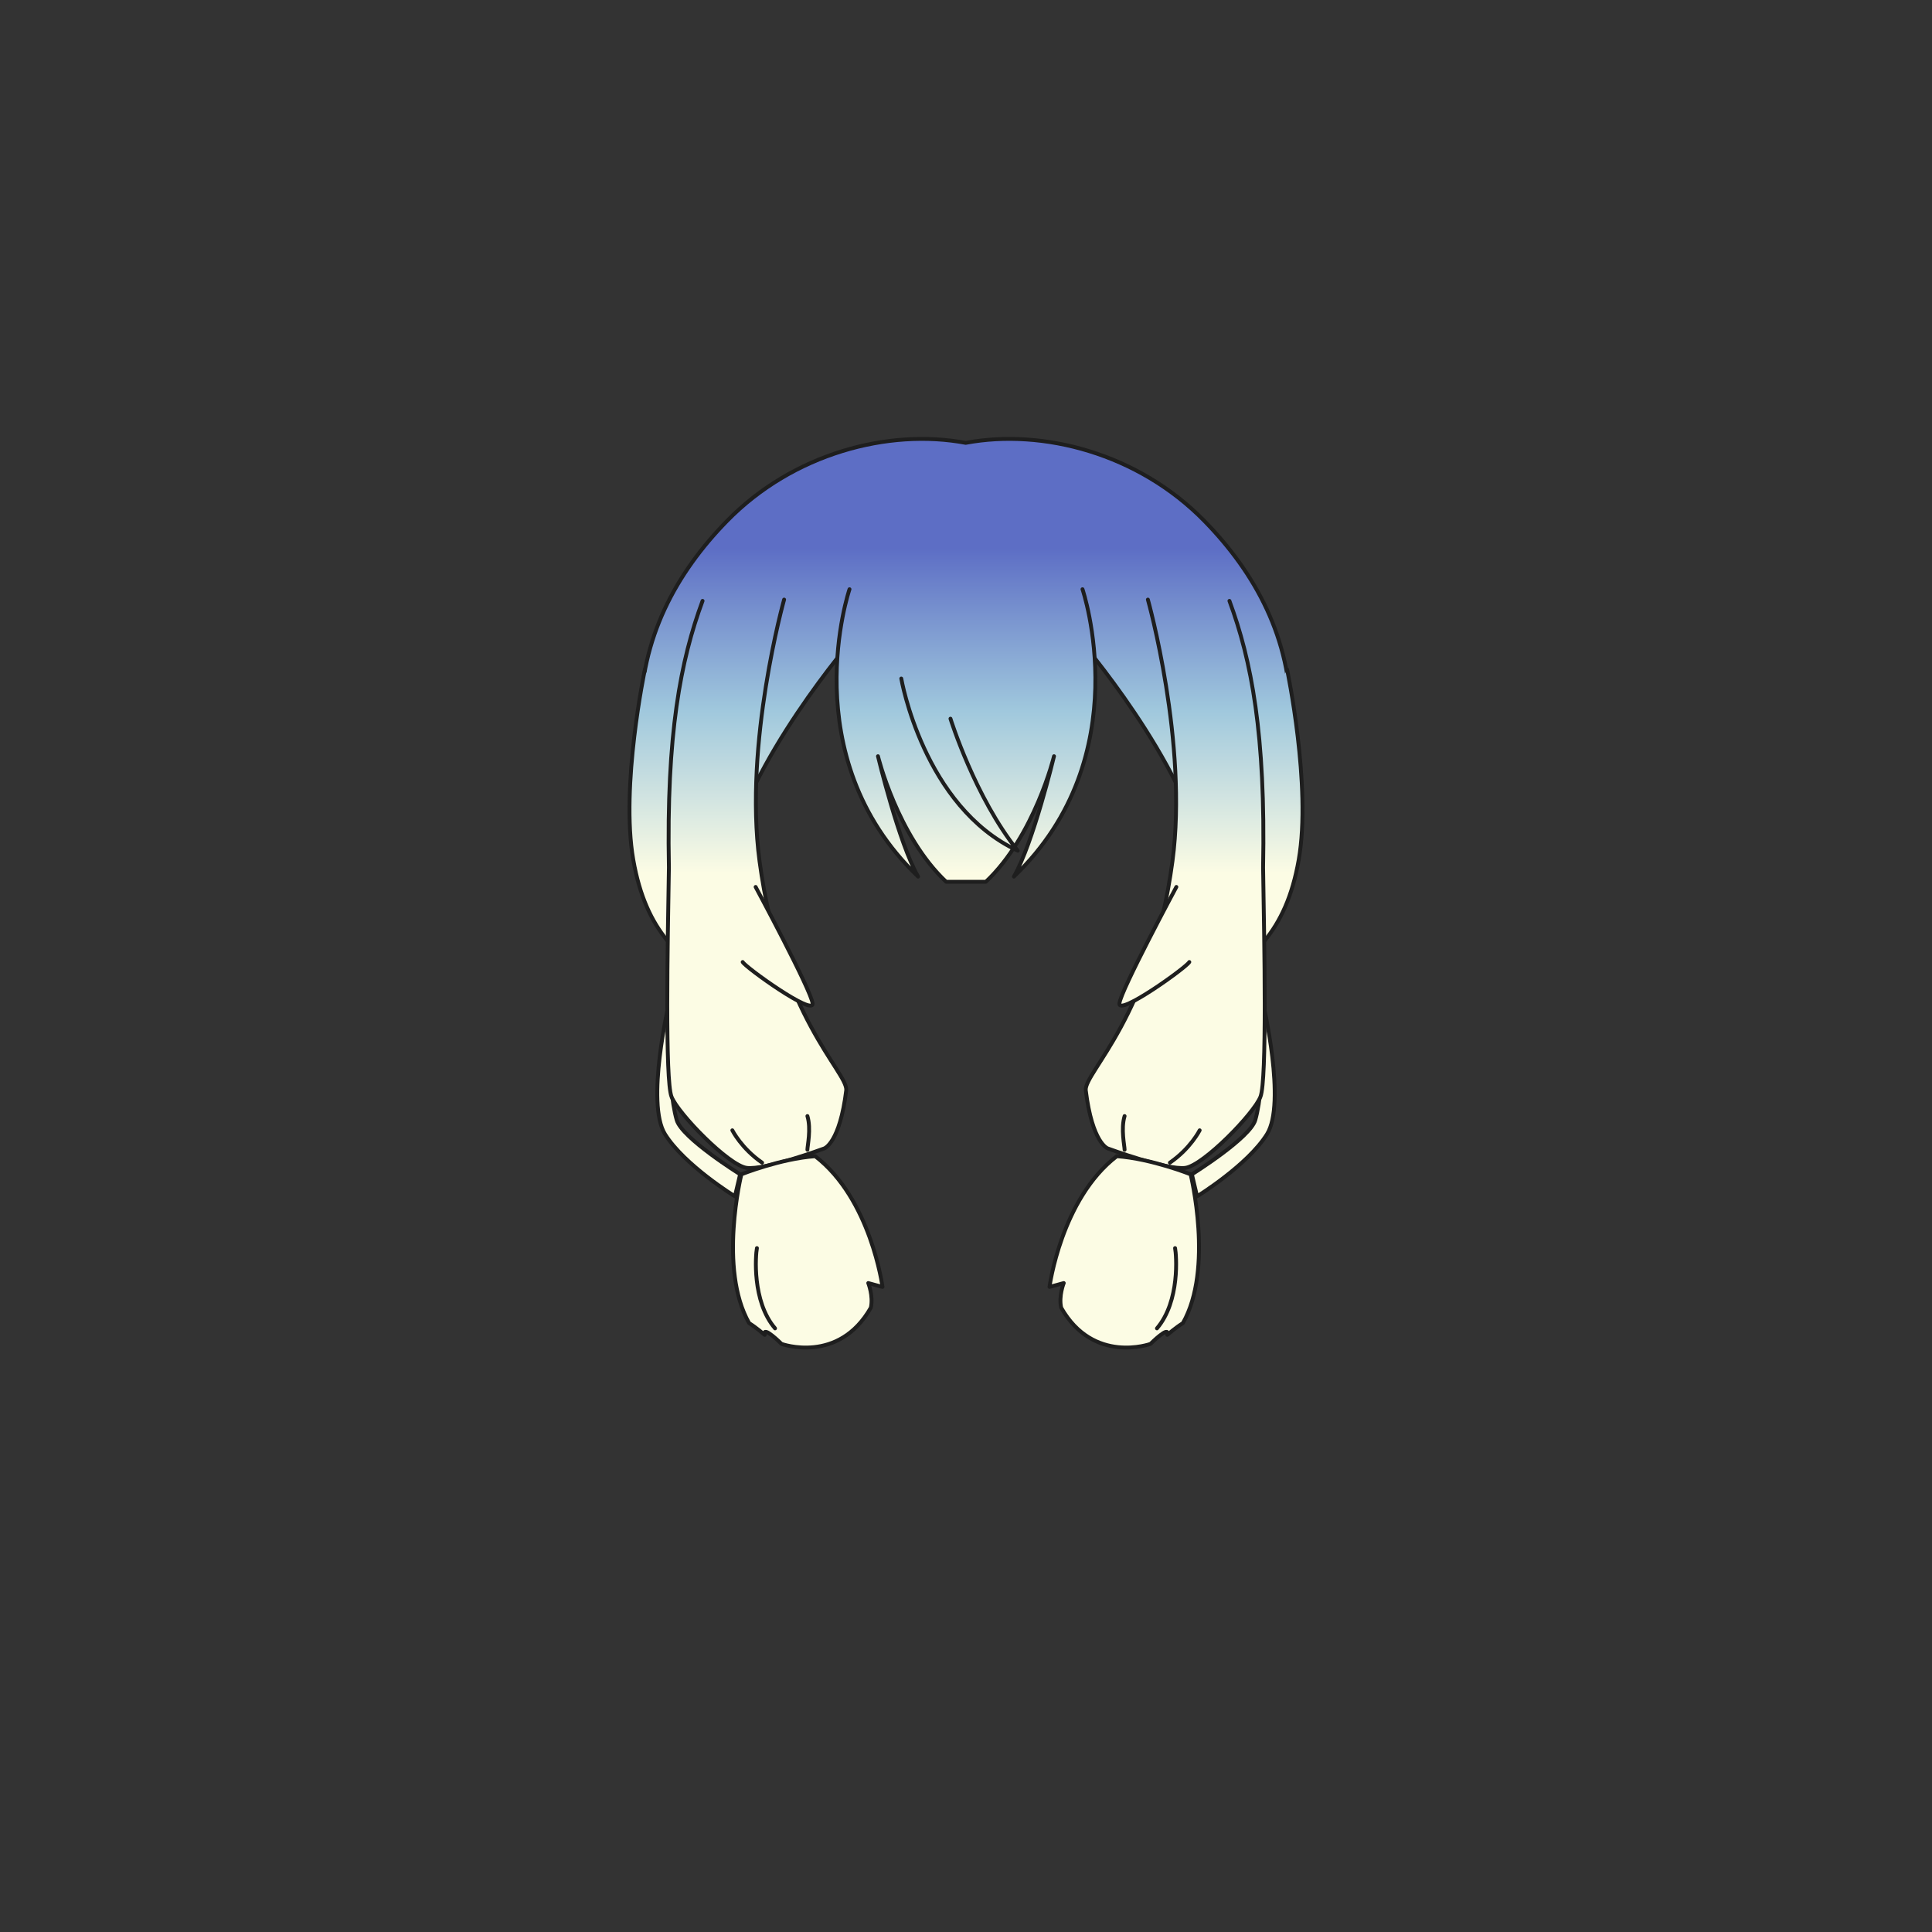 <svg xmlns="http://www.w3.org/2000/svg" width="500" height="500" version="1.1"><rect width="100%" height="100%" fill="#333333" stroke="none"/><g id="x208"><g><linearGradient id="hair1XMLID_4103_" gradientUnits="userSpaceOnUse" x1="249.921" y1="226" x2="249.921" y2="142"><stop offset="0" style="stop-color:#FCFCE4"></stop><stop offset="0.5" style="stop-color:#A0C8DD"></stop><stop offset="1" style="stop-color:#5D6EC5"></stop></linearGradient><path style="fill:url(#hair1XMLID_4103_);stroke:#1E1E1E;stroke-linecap:round;stroke-linejoin:round;" d="M311.712,134.843c-17.105-17.505-41.811-23.971-61.792-20.231c-19.98-3.739-44.686,2.727-61.791,20.231c-13.126,13.432-22.395,30.316-22.395,51.335c0,24.494,15.344,44.594,26.063,48.78c-7.366-33.656-0.486-59.627,5.109-68.842c1.808-2.168,29.517-5.519,53.014-5.647c23.498,0.128,51.207,3.479,53.014,5.647c5.596,9.215,12.476,35.186,5.109,68.842c10.719-4.187,26.063-24.286,26.063-48.78C334.106,165.159,324.838,148.275,311.712,134.843z"></path><g><g><linearGradient id="hair1XMLID_4104_" gradientUnits="userSpaceOnUse" x1="174.959" y1="226" x2="174.959" y2="142"><stop offset="0" style="stop-color:#FCFCE4"></stop><stop offset="0.5" style="stop-color:#A0C8DD"></stop><stop offset="1" style="stop-color:#5D6EC5"></stop></linearGradient><path style="fill:url(#hair1XMLID_4104_);stroke:#1E1E1E;stroke-linecap:round;stroke-linejoin:round;" d="M166.905,173.263c0,0-6.365,30.15-3.016,49.245c3.351,19.095,12.396,25.795,23.115,32.496c-6.03-28.141-5.36-51.925-5.36-51.925"></path><linearGradient id="hair1XMLID_4105_" gradientUnits="userSpaceOnUse" x1="325.039" y1="226" x2="325.039" y2="142"><stop offset="0" style="stop-color:#FCFCE4"></stop><stop offset="0.5" style="stop-color:#A0C8DD"></stop><stop offset="1" style="stop-color:#5D6EC5"></stop></linearGradient><path style="fill:url(#hair1XMLID_4105_);stroke:#1E1E1E;stroke-linecap:round;stroke-linejoin:round;" d="M333.096,173.263c0,0,6.364,30.15,3.015,49.245c-3.351,19.095-12.396,25.795-23.115,32.496c6.03-28.141,5.36-51.925,5.36-51.925"></path></g><g><g><g><linearGradient id="hair1XMLID_4106_" gradientUnits="userSpaceOnUse" x1="203.268" y1="226" x2="203.268" y2="142"><stop offset="0" style="stop-color:#FCFCE4"></stop><stop offset="0.5" style="stop-color:#A0C8DD"></stop><stop offset="1" style="stop-color:#5D6EC5"></stop></linearGradient><path style="fill:url(#hair1XMLID_4106_);stroke:#1E1E1E;stroke-linecap:round;stroke-linejoin:round;" d="M192.892,161.873c-9.715,18.09-7.878,41.541-4.527,60.97c4.689-25.46,32.495-57.62,32.495-57.62v-10.385"></path></g><g><linearGradient id="hair1XMLID_4107_" gradientUnits="userSpaceOnUse" x1="296.732" y1="226" x2="296.732" y2="142"><stop offset="0" style="stop-color:#FCFCE4"></stop><stop offset="0.5" style="stop-color:#A0C8DD"></stop><stop offset="1" style="stop-color:#5D6EC5"></stop></linearGradient><path style="fill:url(#hair1XMLID_4107_);stroke:#1E1E1E;stroke-linecap:round;stroke-linejoin:round;" d="M307.107,161.873c9.715,18.09,7.878,41.541,4.527,60.97c-4.689-25.46-32.495-57.62-32.495-57.62v-10.385"></path></g></g><g><g><linearGradient id="hair1XMLID_4108_" gradientUnits="userSpaceOnUse" x1="180.823" y1="226" x2="180.823" y2="142"><stop offset="0" style="stop-color:#FCFCE4"></stop><stop offset="0.5" style="stop-color:#A0C8DD"></stop><stop offset="1" style="stop-color:#5D6EC5"></stop></linearGradient><path style="fill:url(#hair1XMLID_4108_);stroke:#1E1E1E;stroke-linecap:round;stroke-linejoin:round;" d="M173.112,259.693c0,0-6.029,25.795-1.005,33.834c5.025,8.041,18.091,16.08,18.091,16.08l1.34-5.693c0,0-15.075-9.381-16.415-14.07C172.442,280.463,173.112,259.693,173.112,259.693z"></path><linearGradient id="hair1XMLID_4109_" gradientUnits="userSpaceOnUse" x1="195.853" y1="226" x2="195.853" y2="142"><stop offset="0" style="stop-color:#FCFCE4"></stop><stop offset="0.5" style="stop-color:#A0C8DD"></stop><stop offset="1" style="stop-color:#5D6EC5"></stop></linearGradient><path style="fill:url(#hair1XMLID_4109_);stroke:#1E1E1E;stroke-linecap:round;stroke-linejoin:round;" d="M202.927,155.173c0,0-10.438,37.126-6.365,67.67c5.36,40.2,22.78,54.604,22.445,59.295c-1.675,13.734-5.695,15.074-5.695,15.074s-15.41,5.695-20.1,5.025c-4.69-0.67-17.755-14.07-19.43-18.426c-1.676-4.354-1.006-39.194-0.671-59.294c-0.67-34.505,3.016-53.6,8.711-69.01"></path><path style="fill:none;stroke:#1E1E1E;stroke-linecap:round;stroke-linejoin:round;" d="M208.958,297.549c0-1.006,1.005-5.361,0-8.711"></path><path style="fill:none;stroke:#1E1E1E;stroke-linecap:round;stroke-linejoin:round;" d="M189.527,292.523c0,0,2.346,4.689,7.705,8.375"></path><linearGradient id="hair1XMLID_4110_" gradientUnits="userSpaceOnUse" x1="201.255" y1="226" x2="201.255" y2="142"><stop offset="0" style="stop-color:#FCFCE4"></stop><stop offset="0.5" style="stop-color:#A0C8DD"></stop><stop offset="1" style="stop-color:#5D6EC5"></stop></linearGradient><path style="fill:url(#hair1XMLID_4110_);stroke:#1E1E1E;stroke-linecap:round;stroke-linejoin:round;" d="M195.557,229.543c0,0,14.405,26.8,14.74,30.15s-17.42-9.38-18.09-10.72"></path><g><linearGradient id="hair1XMLID_4111_" gradientUnits="userSpaceOnUse" x1="209.044" y1="226" x2="209.044" y2="142"><stop offset="0" style="stop-color:#FCFCE4"></stop><stop offset="0.5" style="stop-color:#A0C8DD"></stop><stop offset="1" style="stop-color:#5D6EC5"></stop></linearGradient><path style="fill:url(#hair1XMLID_4111_);stroke:#1E1E1E;stroke-linecap:round;stroke-linejoin:round;" d="M191.873,303.914c0,0-6.03,24.455,2.01,38.523c1.675,1.006,4.02,3.016,4.02,3.016c-0.67-2.68,4.355,2.346,4.355,2.346s14.74,5.359,23.115-9.381c0.67-3.016-0.67-6.365-0.67-6.365l3.685,1.006c0,0-3.015-22.781-17.42-33.836C201.922,299.893,191.873,303.914,191.873,303.914z"></path><path style="fill:none;stroke:#1E1E1E;stroke-linecap:round;stroke-linejoin:round;" d="M195.892,323.008c-0.335,1.676-1.34,13.736,4.69,20.77"></path></g></g><g><linearGradient id="hair1XMLID_4112_" gradientUnits="userSpaceOnUse" x1="319.177" y1="226" x2="319.177" y2="142"><stop offset="0" style="stop-color:#FCFCE4"></stop><stop offset="0.5" style="stop-color:#A0C8DD"></stop><stop offset="1" style="stop-color:#5D6EC5"></stop></linearGradient><path style="fill:url(#hair1XMLID_4112_);stroke:#1E1E1E;stroke-linecap:round;stroke-linejoin:round;" d="M326.888,259.693c0,0,6.029,25.795,1.005,33.834c-5.025,8.041-18.09,16.08-18.09,16.08l-1.341-5.693c0,0,15.075-9.381,16.415-14.07C327.558,280.463,326.888,259.693,326.888,259.693z"></path><linearGradient id="hair1XMLID_4113_" gradientUnits="userSpaceOnUse" x1="304.147" y1="226" x2="304.147" y2="142"><stop offset="0" style="stop-color:#FCFCE4"></stop><stop offset="0.5" style="stop-color:#A0C8DD"></stop><stop offset="1" style="stop-color:#5D6EC5"></stop></linearGradient><path style="fill:url(#hair1XMLID_4113_);stroke:#1E1E1E;stroke-linecap:round;stroke-linejoin:round;" d="M297.072,155.173c0,0,10.438,37.126,6.365,67.67c-5.36,40.2-22.78,54.604-22.445,59.295c1.675,13.734,5.695,15.074,5.695,15.074s15.41,5.695,20.1,5.025c4.69-0.67,17.755-14.07,19.43-18.426c1.676-4.354,1.006-39.194,0.671-59.294c0.67-34.505-3.016-53.6-8.71-69.01"></path><path style="fill:none;stroke:#1E1E1E;stroke-linecap:round;stroke-linejoin:round;" d="M291.042,297.549c0-1.006-1.005-5.361,0-8.711"></path><path style="fill:none;stroke:#1E1E1E;stroke-linecap:round;stroke-linejoin:round;" d="M310.473,292.523c0,0-2.346,4.689-7.705,8.375"></path><linearGradient id="hair1XMLID_4114_" gradientUnits="userSpaceOnUse" x1="298.744" y1="226" x2="298.744" y2="142"><stop offset="0" style="stop-color:#FCFCE4"></stop><stop offset="0.5" style="stop-color:#A0C8DD"></stop><stop offset="1" style="stop-color:#5D6EC5"></stop></linearGradient><path style="fill:url(#hair1XMLID_4114_);stroke:#1E1E1E;stroke-linecap:round;stroke-linejoin:round;" d="M304.442,229.543c0,0-14.405,26.8-14.74,30.15s17.42-9.38,18.09-10.72"></path><g><linearGradient id="hair1XMLID_4115_" gradientUnits="userSpaceOnUse" x1="290.955" y1="226" x2="290.955" y2="142"><stop offset="0" style="stop-color:#FCFCE4"></stop><stop offset="0.5" style="stop-color:#A0C8DD"></stop><stop offset="1" style="stop-color:#5D6EC5"></stop></linearGradient><path style="fill:url(#hair1XMLID_4115_);stroke:#1E1E1E;stroke-linecap:round;stroke-linejoin:round;" d="M308.127,303.914c0,0,6.03,24.455-2.01,38.523c-1.675,1.006-4.02,3.016-4.02,3.016c0.67-2.68-4.355,2.346-4.355,2.346s-14.74,5.359-23.115-9.381c-0.67-3.016,0.67-6.365,0.67-6.365l-3.685,1.006c0,0,3.015-22.781,17.42-33.836C298.077,299.893,308.127,303.914,308.127,303.914z"></path><path style="fill:none;stroke:#1E1E1E;stroke-linecap:round;stroke-linejoin:round;" d="M304.107,323.008c0.335,1.676,1.34,13.736-4.69,20.77"></path></g></g></g><g><linearGradient id="hair1XMLID_4116_" gradientUnits="userSpaceOnUse" x1="250" y1="226" x2="250" y2="142"><stop offset="0" style="stop-color:#FCFCE4"></stop><stop offset="0.5" style="stop-color:#A0C8DD"></stop><stop offset="1" style="stop-color:#5D6EC5"></stop></linearGradient><path style="fill:url(#hair1XMLID_4116_);stroke:#1E1E1E;stroke-linecap:round;stroke-linejoin:round;" d="M219.85,152.493c0,0-14.74,43.215,17.755,74.37c-5.025-8.71-10.385-31.154-10.385-31.154s5.021,20.608,17.643,32.495h10.274c12.622-11.887,17.643-32.495,17.643-32.495s-5.359,22.444-10.385,31.154c32.495-31.154,17.755-74.37,17.755-74.37"></path><linearGradient id="hair1XMLID_4117_" gradientUnits="userSpaceOnUse" x1="248.325" y1="226" x2="248.325" y2="142"><stop offset="0" style="stop-color:#FCFCE4"></stop><stop offset="0.5" style="stop-color:#A0C8DD"></stop><stop offset="1" style="stop-color:#5D6EC5"></stop></linearGradient><path style="fill:url(#hair1XMLID_4117_);stroke:#1E1E1E;stroke-linecap:round;stroke-linejoin:round;" d="M233.25,175.608c0,0,5.694,33.165,30.149,44.555c-11.055-13.735-17.419-34.17-17.419-34.17"></path></g></g></g></g></g></svg>